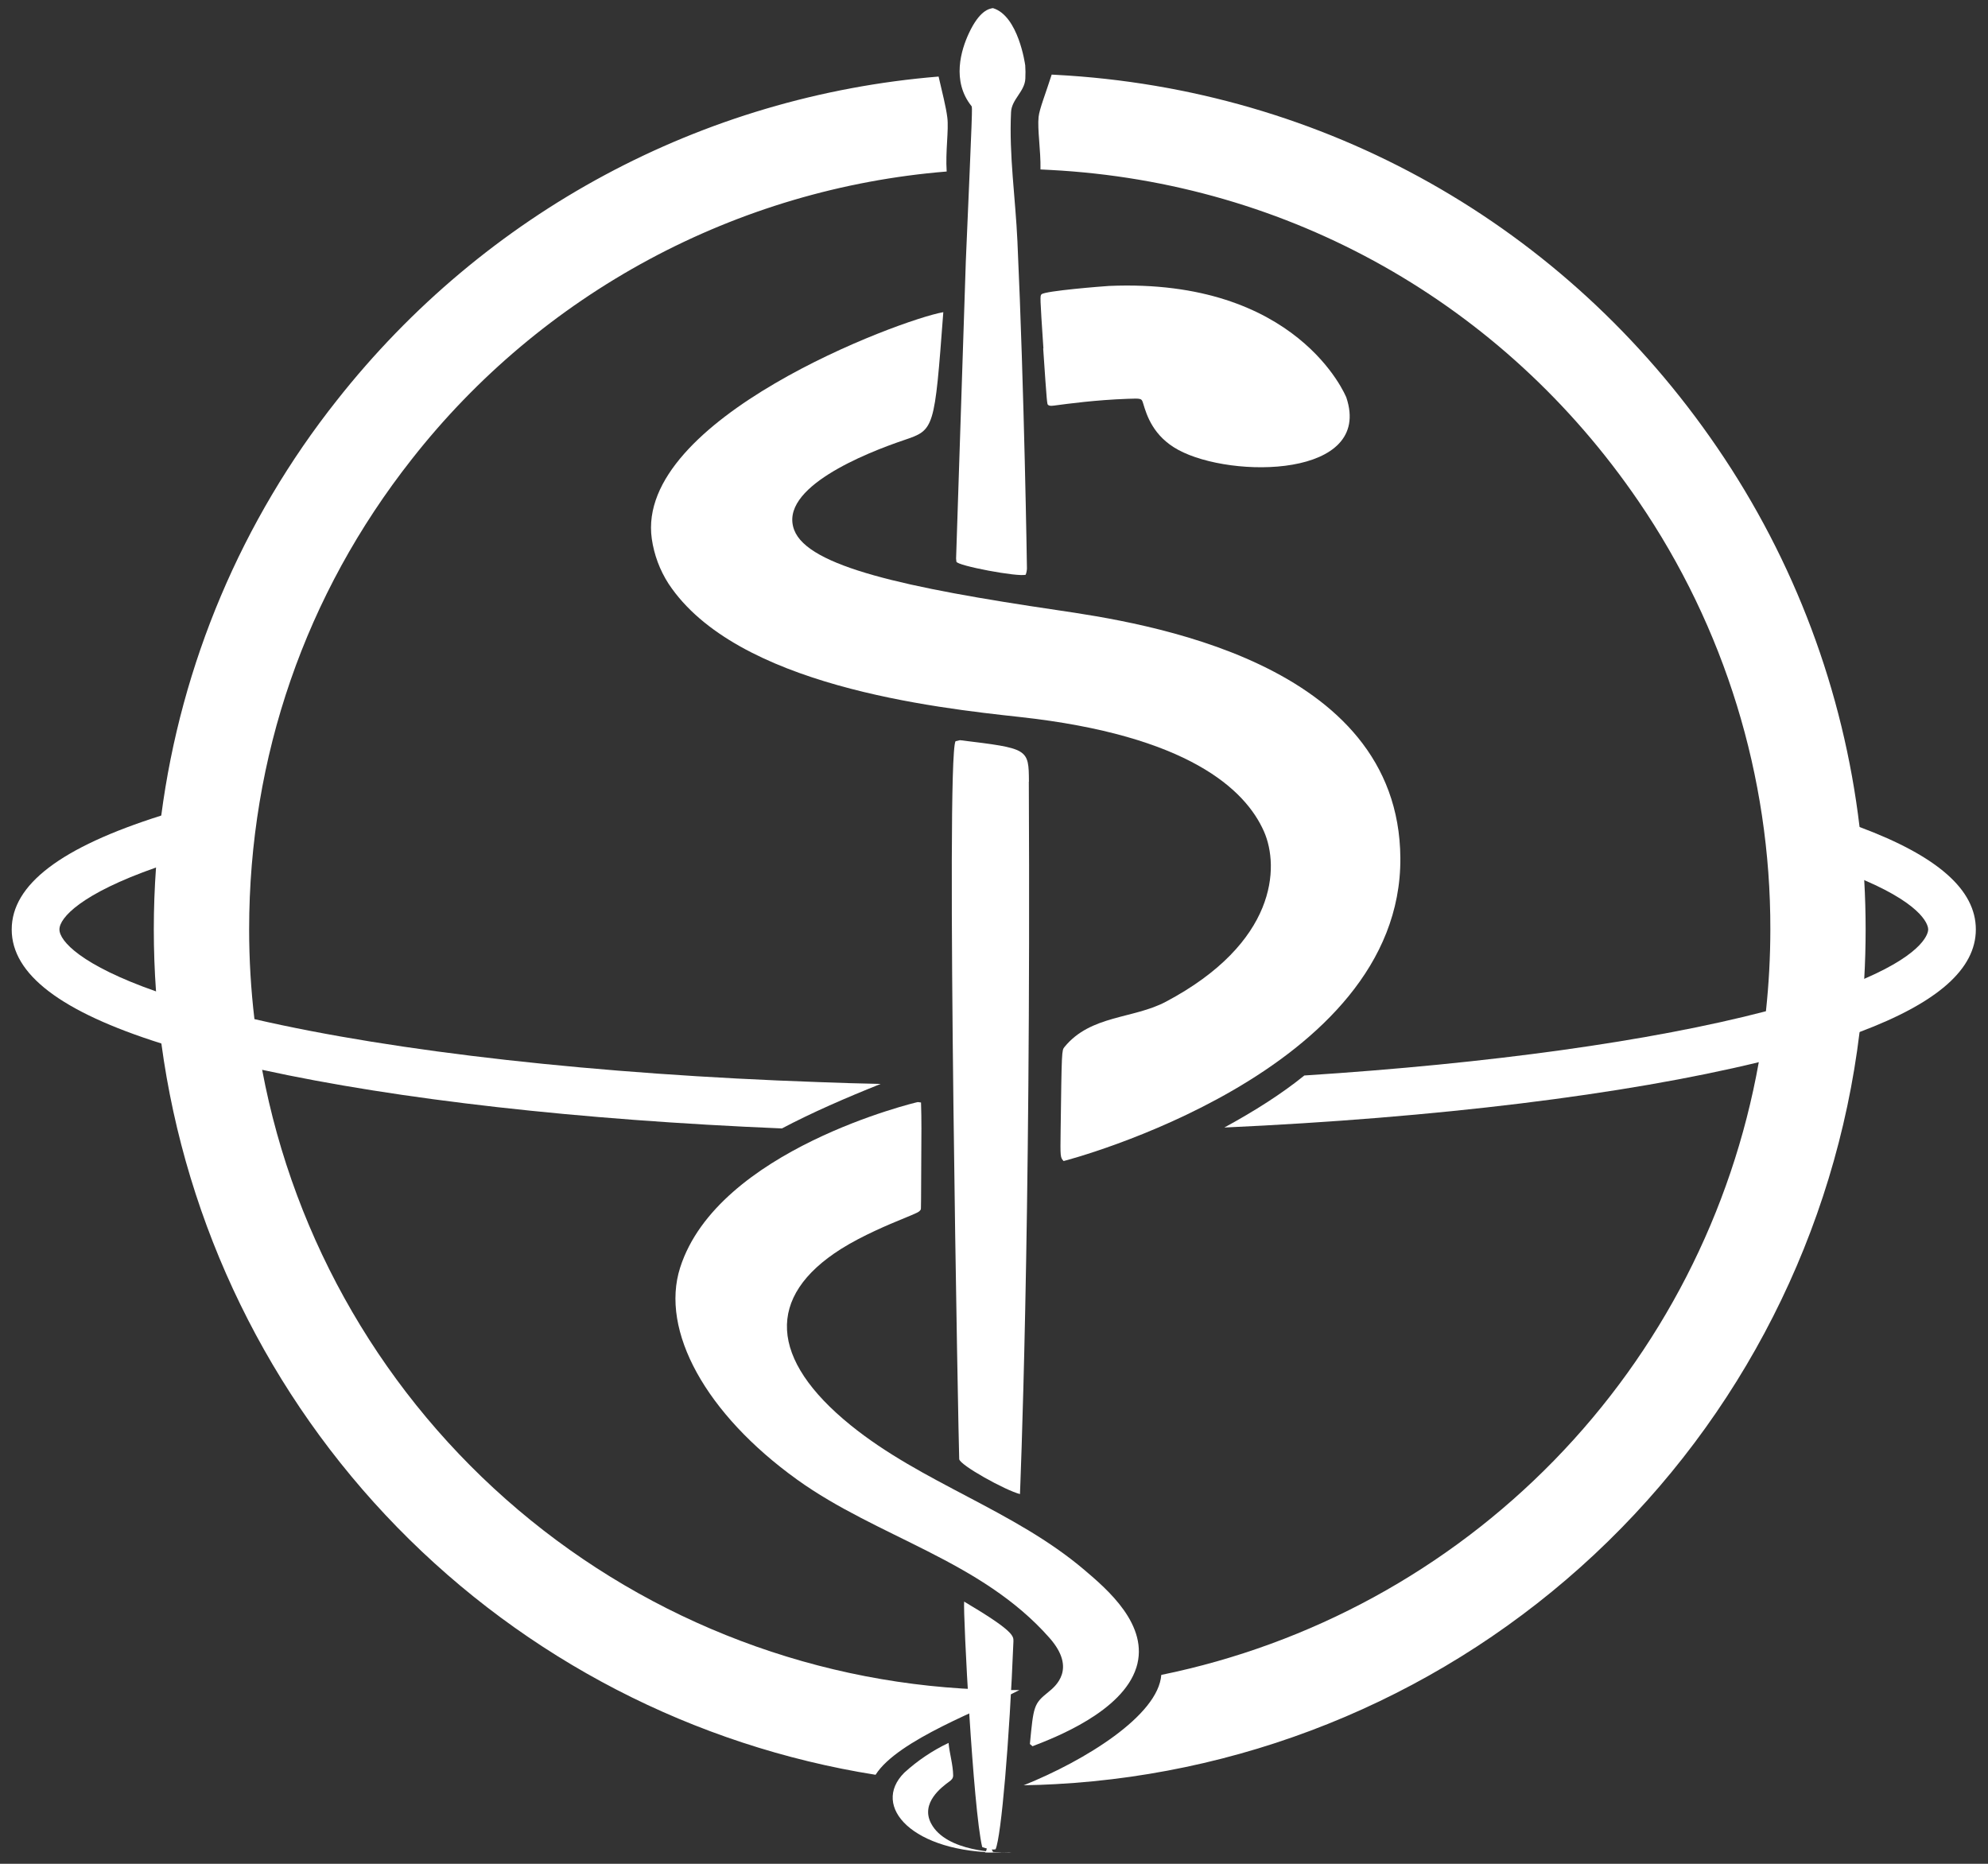 <svg width="128" height="120" viewBox="0 0 128 120" fill="none" xmlns="http://www.w3.org/2000/svg">
<rect x="0" y="0" width="128" height="120" fill="#333333" stroke="none"/>
<path d="M65.01 108.816C64.704 108.816 64.408 108.816 64.034 108.802C52.784 108.577 41.955 104.485 33.367 97.215C24.779 89.944 18.957 79.939 16.879 68.88V68.88C16.677 67.802 16.512 66.716 16.383 65.621C16.155 63.703 16.041 61.773 16.041 59.841C16.041 48.736 19.661 38.267 26.509 29.571C30.662 24.273 35.865 19.893 41.793 16.704C47.721 13.515 54.244 11.588 60.953 11.043C60.867 9.747 61.095 8.368 60.995 7.573C60.913 6.887 60.665 5.952 60.433 4.929C45.211 6.175 31.247 13.649 21.69 25.774C15.57 33.496 11.662 42.736 10.383 52.506C10.236 53.614 10.123 54.729 10.046 55.852C9.951 57.172 9.903 58.501 9.903 59.838C9.903 61.176 9.951 62.507 10.046 63.833C10.125 64.956 10.24 66.073 10.39 67.183C11.973 78.933 17.301 89.86 25.585 98.342C33.868 106.824 44.666 112.409 56.375 114.269C57.799 112.012 63.342 110.016 65.636 108.812C65.436 108.815 65.224 108.816 65.01 108.816ZM120.031 56.665C119.966 55.518 119.866 54.379 119.731 53.248C118.692 44.483 115.546 36.099 110.563 28.813C100.78 14.474 85.249 5.73 67.986 4.818L67.714 4.803C67.334 5.996 66.926 7.014 66.872 7.522C66.785 8.332 67.015 9.658 66.993 10.91C67.213 10.92 67.43 10.93 67.647 10.943C82.998 11.753 96.794 19.526 105.496 32.27C111.047 40.391 114.007 50.003 113.986 59.84C113.985 61.599 113.89 63.358 113.702 65.107C113.587 66.207 113.434 67.299 113.243 68.382C111.519 78.055 106.93 86.987 100.07 94.022C93.211 101.057 84.397 105.87 74.771 107.838C74.577 110.445 69.866 113.356 65.911 114.944C66.632 114.932 67.321 114.908 67.963 114.871C80.908 114.172 93.192 108.935 102.66 100.079C112.127 91.223 118.172 79.315 119.732 66.446C119.868 65.312 119.968 64.174 120.031 63.029C120.091 61.974 120.121 60.913 120.121 59.845C120.121 58.778 120.091 57.718 120.031 56.665Z" fill="white"/>
<path d="M56.703 69.788C54.477 70.678 52.261 71.639 50.346 72.654C37.264 72.108 25.623 70.791 16.881 68.88C15.516 68.583 14.223 68.27 13.001 67.942C12.079 67.695 11.211 67.444 10.397 67.187C3.915 65.141 0.754 62.728 0.754 59.844C0.754 56.96 3.911 54.553 10.384 52.509C11.201 52.251 12.072 51.998 12.995 51.752L13.793 54.713C12.369 55.094 11.123 55.477 10.053 55.852C5.226 57.542 3.827 59.092 3.827 59.841C3.827 60.59 5.233 62.143 10.058 63.835C11.13 64.212 12.37 64.593 13.801 64.974C14.624 65.195 15.487 65.409 16.389 65.617C25.481 67.718 38.489 69.176 52.681 69.669C54.01 69.721 55.351 69.761 56.703 69.788Z" fill="white"/>
<path d="M127.217 59.841C127.217 62.385 124.764 64.556 119.732 66.446C118.941 66.743 118.086 67.034 117.17 67.318C115.963 67.689 114.659 68.044 113.256 68.385C104.624 70.482 92.48 71.974 78.83 72.595C80.783 71.534 82.557 70.402 83.981 69.245C95.903 68.479 106.321 67.034 113.709 65.107C114.605 64.875 115.455 64.635 116.26 64.387C117.541 64.001 118.8 63.545 120.031 63.023C124.008 61.305 124.15 60.015 124.15 59.841C124.15 59.667 124.008 58.375 120.031 56.665C118.8 56.146 117.542 55.695 116.263 55.312L117.16 52.38C118.081 52.664 118.938 52.953 119.731 53.247C124.762 55.123 127.217 57.291 127.217 59.841Z" fill="white"/>
<path d="M65.014 119.26C64.825 119.267 64.636 119.272 64.445 119.273H64.788C64.896 119.278 65.005 119.274 65.112 119.263H65.014" fill="white"/>
<path d="M63.941 119.25C63.856 119.103 63.807 118.938 63.798 118.769C63.742 118.342 63.747 117.915 63.697 117.498C63.697 117.567 63.628 119.206 63.413 119.274C63.413 119.274 63.888 119.274 63.935 119.257" fill="white"/>
<path d="M90.164 55.248C90.252 69.077 68.699 74.704 68.481 74.753C68.267 74.514 68.267 74.514 68.29 72.78C68.359 67.629 68.359 67.629 68.54 67.408C70.229 65.344 72.96 65.613 75.07 64.494C82.203 60.712 82.393 55.822 81.381 53.531C80.187 50.826 76.492 47.35 65.671 46.164C60.202 45.566 47.399 44.162 43.048 37.587C42.483 36.71 42.114 35.722 41.966 34.689C40.873 26.971 57.952 20.586 60.736 20.099C60.167 27.673 60.167 27.673 58.205 28.336C55.735 29.172 50.097 31.414 51.138 34.129C52.035 36.473 58.282 37.84 68.071 39.283C73.515 40.087 90.081 42.532 90.164 55.248" fill="white"/>
<path d="M73.161 107.375C72.266 110.203 67.912 111.88 66.481 112.431L66.311 112.288C66.545 109.845 66.559 109.699 67.492 108.948C67.947 108.58 69.342 107.459 67.57 105.452C63.156 100.445 56.518 99.002 51.317 95.26C45.444 91.035 42.49 85.677 43.793 81.611C46.224 74.018 58.969 70.976 59.095 70.956L59.301 70.984C59.318 71.487 59.33 72.157 59.327 72.66C59.304 77.845 59.304 77.845 59.284 77.875C59.173 78.041 59.173 78.041 57.957 78.541C57.359 78.787 55.537 79.538 54.151 80.413C49.304 83.479 49.522 87.508 54.764 91.757C59.384 95.502 65.263 97.213 69.812 101.073C71.284 102.323 74.025 104.649 73.163 107.375" fill="white"/>
<path d="M66.01 4.19C66.03 4.481 66.033 4.772 66.018 5.063C65.981 5.897 65.138 6.386 65.098 7.217C64.963 10.003 65.383 12.761 65.508 15.533C65.953 25.254 66.121 36.525 66.121 36.603C66.115 36.74 66.089 36.874 66.042 37.002C65.568 37.166 61.606 36.42 61.579 36.161C61.568 36.096 61.561 36.03 61.559 35.964L62.185 16.831C62.613 6.912 62.613 6.912 62.551 6.831C61.256 5.214 61.889 3.199 62.382 2.143C63.075 0.658 63.697 0.56 63.932 0.523C65.574 1.016 66.004 4.158 66.007 4.189" fill="white"/>
<path d="M86.686 25.593C88.414 30.751 79.326 30.843 75.866 28.966C74.243 28.086 73.83 26.723 73.609 25.991C73.504 25.644 73.504 25.644 72.59 25.678C70.556 25.752 68.797 25.989 67.853 26.115C67.61 26.148 67.543 26.115 67.48 26.068C67.418 26.021 67.409 26.014 67.167 22.434H67.181C66.958 19.045 66.958 19.045 67.062 18.947C67.295 18.725 71.01 18.434 71.403 18.41C83.554 17.886 86.657 25.515 86.686 25.593Z" fill="white"/>
<path d="M66.242 50.328C66.384 79.855 65.672 96.073 65.672 96.195C64.744 95.962 61.793 94.329 61.76 93.944C61.727 93.56 60.879 48.893 61.522 47.725L61.807 47.656C66.233 48.194 66.233 48.194 66.249 50.328" fill="white"/>
<path d="M65.251 105.681C64.993 112.109 64.468 118.239 64.102 119.064C63.817 119.146 63.248 118.921 63.24 118.921C62.655 116.494 62.009 103.96 62.077 103.118C65.273 105.01 65.262 105.334 65.251 105.681Z" fill="white"/>
<path d="M64.445 119.273C58.772 119.303 56.045 116.306 58.226 114.132C59.076 113.357 60.035 112.711 61.074 112.216C61.138 112.918 61.358 113.597 61.371 114.306C61.371 114.504 61.259 114.605 61.118 114.707C60.656 115.045 59.25 116.073 59.95 117.402C60.931 119.265 64.395 119.274 64.791 119.269H64.448" fill="white"/>
</svg>
